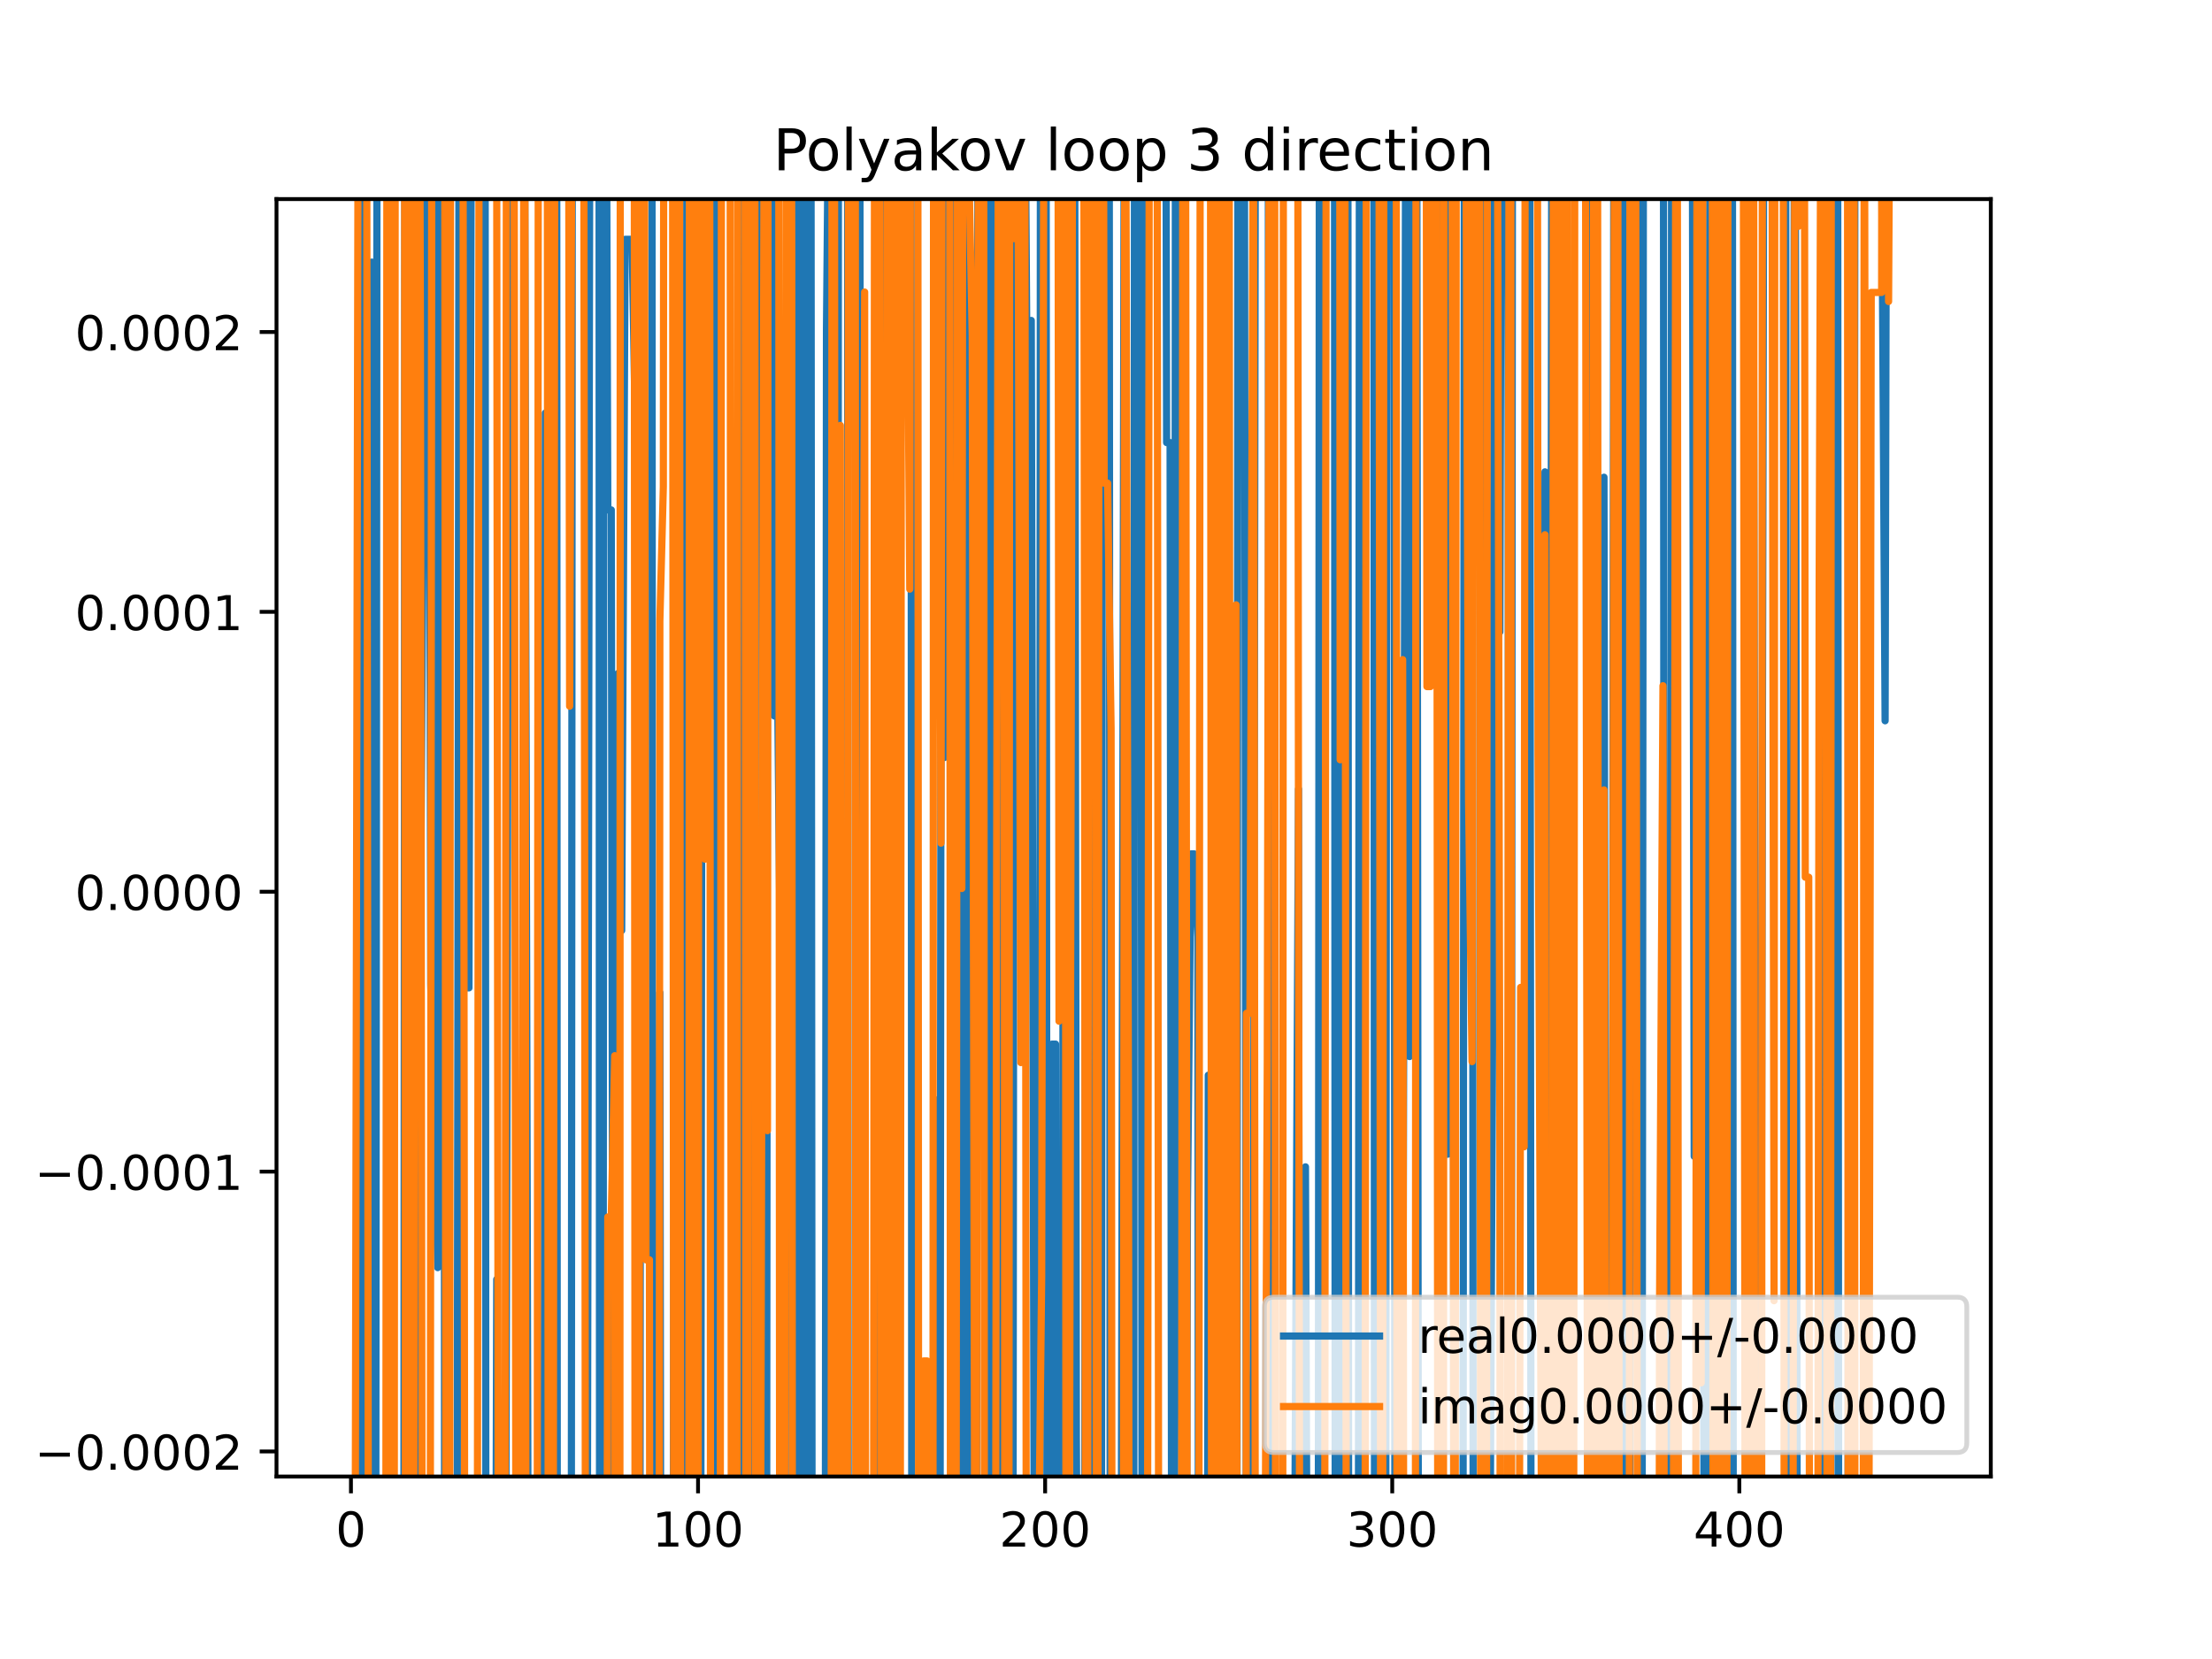 <?xml version="1.0" encoding="utf-8" standalone="no"?>
<!DOCTYPE svg PUBLIC "-//W3C//DTD SVG 1.1//EN"
  "http://www.w3.org/Graphics/SVG/1.1/DTD/svg11.dtd">
<!-- Created with matplotlib (https://matplotlib.org/) -->
<svg height="345.6pt" version="1.1" viewBox="0 0 460.8 345.6" width="460.8pt" xmlns="http://www.w3.org/2000/svg" xmlns:xlink="http://www.w3.org/1999/xlink">
 <defs>
  <style type="text/css">
*{stroke-linecap:butt;stroke-linejoin:round;}
  </style>
 </defs>
 <g id="figure_1">
  <g id="patch_1">
   <path d="M 0 345.6 
L 460.8 345.6 
L 460.8 0 
L 0 0 
z
" style="fill:#ffffff;"/>
  </g>
  <g id="axes_1">
   <g id="patch_2">
    <path d="M 57.6 307.584 
L 414.72 307.584 
L 414.72 41.472 
L 57.6 41.472 
z
" style="fill:#ffffff;"/>
   </g>
   <g id="matplotlib.axis_1">
    <g id="xtick_1">
     <g id="line2d_1">
      <defs>
       <path d="M 0 0 
L 0 3.5 
" id="m04cc37adb7" style="stroke:#000000;stroke-width:0.8;"/>
      </defs>
      <g>
       <use style="stroke:#000000;stroke-width:0.8;" x="73.11" xlink:href="#m04cc37adb7" y="307.584"/>
      </g>
     </g>
     <g id="text_1">
      <!-- 0 -->
      <defs>
       <path d="M 31.781 66.406 
Q 24.172 66.406 20.328 58.906 
Q 16.5 51.422 16.5 36.375 
Q 16.5 21.391 20.328 13.891 
Q 24.172 6.391 31.781 6.391 
Q 39.453 6.391 43.281 13.891 
Q 47.125 21.391 47.125 36.375 
Q 47.125 51.422 43.281 58.906 
Q 39.453 66.406 31.781 66.406 
z
M 31.781 74.219 
Q 44.047 74.219 50.516 64.516 
Q 56.984 54.828 56.984 36.375 
Q 56.984 17.969 50.516 8.266 
Q 44.047 -1.422 31.781 -1.422 
Q 19.531 -1.422 13.062 8.266 
Q 6.594 17.969 6.594 36.375 
Q 6.594 54.828 13.062 64.516 
Q 19.531 74.219 31.781 74.219 
z
" id="DejaVuSans-48"/>
      </defs>
      <g transform="translate(69.928 322.182)scale(0.1 -0.1)">
       <use xlink:href="#DejaVuSans-48"/>
      </g>
     </g>
    </g>
    <g id="xtick_2">
     <g id="line2d_2">
      <g>
       <use style="stroke:#000000;stroke-width:0.8;" x="145.416" xlink:href="#m04cc37adb7" y="307.584"/>
      </g>
     </g>
     <g id="text_2">
      <!-- 100 -->
      <defs>
       <path d="M 12.406 8.297 
L 28.516 8.297 
L 28.516 63.922 
L 10.984 60.406 
L 10.984 69.391 
L 28.422 72.906 
L 38.281 72.906 
L 38.281 8.297 
L 54.391 8.297 
L 54.391 0 
L 12.406 0 
z
" id="DejaVuSans-49"/>
      </defs>
      <g transform="translate(135.872 322.182)scale(0.1 -0.1)">
       <use xlink:href="#DejaVuSans-49"/>
       <use x="63.623" xlink:href="#DejaVuSans-48"/>
       <use x="127.246" xlink:href="#DejaVuSans-48"/>
      </g>
     </g>
    </g>
    <g id="xtick_3">
     <g id="line2d_3">
      <g>
       <use style="stroke:#000000;stroke-width:0.8;" x="217.722" xlink:href="#m04cc37adb7" y="307.584"/>
      </g>
     </g>
     <g id="text_3">
      <!-- 200 -->
      <defs>
       <path d="M 19.188 8.297 
L 53.609 8.297 
L 53.609 0 
L 7.328 0 
L 7.328 8.297 
Q 12.938 14.109 22.625 23.891 
Q 32.328 33.688 34.812 36.531 
Q 39.547 41.844 41.422 45.531 
Q 43.312 49.219 43.312 52.781 
Q 43.312 58.594 39.234 62.25 
Q 35.156 65.922 28.609 65.922 
Q 23.969 65.922 18.812 64.312 
Q 13.672 62.703 7.812 59.422 
L 7.812 69.391 
Q 13.766 71.781 18.938 73 
Q 24.125 74.219 28.422 74.219 
Q 39.75 74.219 46.484 68.547 
Q 53.219 62.891 53.219 53.422 
Q 53.219 48.922 51.531 44.891 
Q 49.859 40.875 45.406 35.406 
Q 44.188 33.984 37.641 27.219 
Q 31.109 20.453 19.188 8.297 
z
" id="DejaVuSans-50"/>
      </defs>
      <g transform="translate(208.178 322.182)scale(0.1 -0.1)">
       <use xlink:href="#DejaVuSans-50"/>
       <use x="63.623" xlink:href="#DejaVuSans-48"/>
       <use x="127.246" xlink:href="#DejaVuSans-48"/>
      </g>
     </g>
    </g>
    <g id="xtick_4">
     <g id="line2d_4">
      <g>
       <use style="stroke:#000000;stroke-width:0.8;" x="290.028" xlink:href="#m04cc37adb7" y="307.584"/>
      </g>
     </g>
     <g id="text_4">
      <!-- 300 -->
      <defs>
       <path d="M 40.578 39.312 
Q 47.656 37.797 51.625 33 
Q 55.609 28.219 55.609 21.188 
Q 55.609 10.406 48.188 4.484 
Q 40.766 -1.422 27.094 -1.422 
Q 22.516 -1.422 17.656 -0.516 
Q 12.797 0.391 7.625 2.203 
L 7.625 11.719 
Q 11.719 9.328 16.594 8.109 
Q 21.484 6.891 26.812 6.891 
Q 36.078 6.891 40.938 10.547 
Q 45.797 14.203 45.797 21.188 
Q 45.797 27.641 41.281 31.266 
Q 36.766 34.906 28.719 34.906 
L 20.219 34.906 
L 20.219 43.016 
L 29.109 43.016 
Q 36.375 43.016 40.234 45.922 
Q 44.094 48.828 44.094 54.297 
Q 44.094 59.906 40.109 62.906 
Q 36.141 65.922 28.719 65.922 
Q 24.656 65.922 20.016 65.031 
Q 15.375 64.156 9.812 62.312 
L 9.812 71.094 
Q 15.438 72.656 20.344 73.438 
Q 25.25 74.219 29.594 74.219 
Q 40.828 74.219 47.359 69.109 
Q 53.906 64.016 53.906 55.328 
Q 53.906 49.266 50.438 45.094 
Q 46.969 40.922 40.578 39.312 
z
" id="DejaVuSans-51"/>
      </defs>
      <g transform="translate(280.484 322.182)scale(0.1 -0.1)">
       <use xlink:href="#DejaVuSans-51"/>
       <use x="63.623" xlink:href="#DejaVuSans-48"/>
       <use x="127.246" xlink:href="#DejaVuSans-48"/>
      </g>
     </g>
    </g>
    <g id="xtick_5">
     <g id="line2d_5">
      <g>
       <use style="stroke:#000000;stroke-width:0.8;" x="362.334" xlink:href="#m04cc37adb7" y="307.584"/>
      </g>
     </g>
     <g id="text_5">
      <!-- 400 -->
      <defs>
       <path d="M 37.797 64.312 
L 12.891 25.391 
L 37.797 25.391 
z
M 35.203 72.906 
L 47.609 72.906 
L 47.609 25.391 
L 58.016 25.391 
L 58.016 17.188 
L 47.609 17.188 
L 47.609 0 
L 37.797 0 
L 37.797 17.188 
L 4.891 17.188 
L 4.891 26.703 
z
" id="DejaVuSans-52"/>
      </defs>
      <g transform="translate(352.79 322.182)scale(0.1 -0.1)">
       <use xlink:href="#DejaVuSans-52"/>
       <use x="63.623" xlink:href="#DejaVuSans-48"/>
       <use x="127.246" xlink:href="#DejaVuSans-48"/>
      </g>
     </g>
    </g>
   </g>
   <g id="matplotlib.axis_2">
    <g id="ytick_1">
     <g id="line2d_6">
      <defs>
       <path d="M 0 0 
L -3.5 0 
" id="m53370daec4" style="stroke:#000000;stroke-width:0.8;"/>
      </defs>
      <g>
       <use style="stroke:#000000;stroke-width:0.8;" x="57.6" xlink:href="#m53370daec4" y="302.369"/>
      </g>
     </g>
     <g id="text_6">
      <!-- −0.0002 -->
      <defs>
       <path d="M 10.594 35.5 
L 73.188 35.5 
L 73.188 27.203 
L 10.594 27.203 
z
" id="DejaVuSans-8722"/>
       <path d="M 10.688 12.406 
L 21 12.406 
L 21 0 
L 10.688 0 
z
" id="DejaVuSans-46"/>
      </defs>
      <g transform="translate(7.23 306.168)scale(0.1 -0.1)">
       <use xlink:href="#DejaVuSans-8722"/>
       <use x="83.789" xlink:href="#DejaVuSans-48"/>
       <use x="147.412" xlink:href="#DejaVuSans-46"/>
       <use x="179.199" xlink:href="#DejaVuSans-48"/>
       <use x="242.822" xlink:href="#DejaVuSans-48"/>
       <use x="306.445" xlink:href="#DejaVuSans-48"/>
       <use x="370.068" xlink:href="#DejaVuSans-50"/>
      </g>
     </g>
    </g>
    <g id="ytick_2">
     <g id="line2d_7">
      <g>
       <use style="stroke:#000000;stroke-width:0.8;" x="57.6" xlink:href="#m53370daec4" y="244.067"/>
      </g>
     </g>
     <g id="text_7">
      <!-- −0.0001 -->
      <g transform="translate(7.23 247.866)scale(0.1 -0.1)">
       <use xlink:href="#DejaVuSans-8722"/>
       <use x="83.789" xlink:href="#DejaVuSans-48"/>
       <use x="147.412" xlink:href="#DejaVuSans-46"/>
       <use x="179.199" xlink:href="#DejaVuSans-48"/>
       <use x="242.822" xlink:href="#DejaVuSans-48"/>
       <use x="306.445" xlink:href="#DejaVuSans-48"/>
       <use x="370.068" xlink:href="#DejaVuSans-49"/>
      </g>
     </g>
    </g>
    <g id="ytick_3">
     <g id="line2d_8">
      <g>
       <use style="stroke:#000000;stroke-width:0.8;" x="57.6" xlink:href="#m53370daec4" y="185.765"/>
      </g>
     </g>
     <g id="text_8">
      <!-- 0.0000 -->
      <g transform="translate(15.609 189.564)scale(0.1 -0.1)">
       <use xlink:href="#DejaVuSans-48"/>
       <use x="63.623" xlink:href="#DejaVuSans-46"/>
       <use x="95.41" xlink:href="#DejaVuSans-48"/>
       <use x="159.033" xlink:href="#DejaVuSans-48"/>
       <use x="222.656" xlink:href="#DejaVuSans-48"/>
       <use x="286.279" xlink:href="#DejaVuSans-48"/>
      </g>
     </g>
    </g>
    <g id="ytick_4">
     <g id="line2d_9">
      <g>
       <use style="stroke:#000000;stroke-width:0.8;" x="57.6" xlink:href="#m53370daec4" y="127.462"/>
      </g>
     </g>
     <g id="text_9">
      <!-- 0.0001 -->
      <g transform="translate(15.609 131.261)scale(0.1 -0.1)">
       <use xlink:href="#DejaVuSans-48"/>
       <use x="63.623" xlink:href="#DejaVuSans-46"/>
       <use x="95.41" xlink:href="#DejaVuSans-48"/>
       <use x="159.033" xlink:href="#DejaVuSans-48"/>
       <use x="222.656" xlink:href="#DejaVuSans-48"/>
       <use x="286.279" xlink:href="#DejaVuSans-49"/>
      </g>
     </g>
    </g>
    <g id="ytick_5">
     <g id="line2d_10">
      <g>
       <use style="stroke:#000000;stroke-width:0.8;" x="57.6" xlink:href="#m53370daec4" y="69.16"/>
      </g>
     </g>
     <g id="text_10">
      <!-- 0.0002 -->
      <g transform="translate(15.609 72.959)scale(0.1 -0.1)">
       <use xlink:href="#DejaVuSans-48"/>
       <use x="63.623" xlink:href="#DejaVuSans-46"/>
       <use x="95.41" xlink:href="#DejaVuSans-48"/>
       <use x="159.033" xlink:href="#DejaVuSans-48"/>
       <use x="222.656" xlink:href="#DejaVuSans-48"/>
       <use x="286.279" xlink:href="#DejaVuSans-50"/>
      </g>
     </g>
    </g>
   </g>
   <g id="line2d_11">
    <path clip-path="url(#pfc45e2894b)" d="M 74.84 346.6 
L 75.279 31.2 
L 75.508 346.6 
M 77.015 346.6 
L 77.448 54.604 
L 77.968 346.6 
M 78.265 346.6 
L 78.552 -1 
M 81.155 -1 
L 81.751 346.6 
M 84.124 346.6 
L 84.369 -1 
M 85.238 -1 
L 85.402 127.38 
L 85.569 -1 
M 86.415 -1 
L 86.651 346.6 
M 87.326 346.6 
L 87.571 198.331 
L 88.294 79.39 
L 88.553 -1 
M 89.315 -1 
L 89.74 205.06 
L 91.186 264.07 
L 91.296 -1 
M 92.487 -1 
L 92.622 346.6 
M 93.347 346.6 
L 93.355 346.29 
L 93.356 346.6 
M 95.214 346.6 
L 95.653 -1 
M 96.791 -1 
L 96.971 205.787 
L 97.694 205.787 
L 98.252 -1 
M 101.054 -1 
L 101.218 346.6 
M 103.267 346.6 
L 103.478 266.521 
L 103.557 346.6 
M 105.3 346.6 
L 105.647 218.179 
L 106.029 -1 
M 107.008 -1 
L 107.094 25.367 
L 107.124 -1 
M 109.176 -1 
L 109.263 15.781 
L 110.056 346.6 
M 113.309 346.6 
L 113.601 86.051 
L 114.324 273.49 
L 115.047 273.49 
L 115.292 -1 
M 115.971 -1 
L 116.101 346.6 
M 119.007 346.6 
L 119.237 -1 
M 121.826 -1 
L 122.244 346.6 
M 122.324 346.6 
L 122.896 -1 
M 124.785 -1 
L 124.904 346.6 
M 125.622 346.6 
L 125.824 -1 
M 126.273 -1 
L 126.616 106.22 
L 127.339 106.22 
L 127.777 346.6 
M 128.375 346.6 
L 128.785 140.264 
L 129.508 193.85 
L 130.232 49.858 
L 131.678 49.858 
L 132.401 93.199 
L 132.761 346.6 
M 133.311 346.6 
L 133.567 -1 
M 135.812 -1 
L 135.968 346.6 
M 137.05 346.6 
L 137.462 206.783 
L 137.66 346.6 
M 140.228 346.6 
L 140.354 263.662 
L 141.077 97.863 
L 141.547 346.6 
M 142.689 346.6 
L 143.116 -1 
M 143.998 -1 
L 144.267 346.6 
M 145.964 346.6 
L 146.379 -1 
M 147.34 -1 
L 147.585 177.373 
L 147.883 -1 
M 148.585 -1 
L 148.964 346.6 
M 149.232 346.6 
L 149.754 185.508 
L 150.09 -1 
M 153.905 -1 
L 154.213 346.6 
M 155.371 346.6 
L 155.539 71.747 
L 155.775 346.6 
M 156.524 346.6 
L 156.685 -1 
M 158.686 -1 
L 158.835 346.6 
M 159.693 346.6 
L 159.977 -1 
M 161.175 -1 
L 161.323 149.159 
L 162.046 149.159 
L 162.769 223.445 
L 163.192 346.6 
M 163.583 346.6 
L 163.944 -1 
M 164.84 -1 
L 164.938 40.101 
L 165.375 346.6 
M 165.783 346.6 
L 165.992 -1 
M 166.892 -1 
L 167.194 346.6 
M 168.1 346.6 
L 168.28 -1 
M 168.933 -1 
L 169.184 346.6 
M 171.917 346.6 
L 172.169 68.54 
L 172.783 -1 
M 174.069 -1 
L 174.226 346.6 
M 174.478 346.6 
L 174.675 -1 
M 176.554 -1 
L 176.719 346.6 
M 178.376 346.6 
L 178.512 -1 
M 179.103 -1 
L 179.4 291.062 
L 180.123 286.758 
L 180.246 346.6 
M 183.289 346.6 
L 183.568 -1 
M 184.675 -1 
L 185.026 346.6 
M 185.96 346.6 
L 186.129 -1 
M 188.074 -1 
L 188.076 -0.975 
L 188.799 72.648 
L 188.895 -1 
M 189.769 -1 
L 189.946 346.6 
M 194.363 346.6 
L 194.584 228.924 
L 194.724 346.6 
M 195.816 346.6 
L 196.03 139.8 
L 196.753 157.807 
L 196.829 -1 
M 198.058 -1 
L 198.24 346.6 
M 200.212 346.6 
L 200.368 173.876 
L 200.774 346.6 
M 201.294 346.6 
L 201.815 -1 
M 201.815 -1 
L 202.164 346.6 
M 203.398 346.6 
L 203.737 -1 
M 205.897 -1 
L 206.288 346.6 
M 207.191 346.6 
L 207.346 -1 
M 207.871 -1 
L 208.039 346.6 
M 209.606 346.6 
L 209.768 175.986 
L 209.902 346.6 
M 211.015 346.6 
L 211.33 -1 
M 213.409 -1 
L 214.107 100.195 
L 214.83 66.752 
L 215.508 346.6 
M 216.534 346.6 
L 216.757 -1 
M 217.921 -1 
L 218.109 346.6 
M 219.044 346.6 
L 219.168 217.507 
L 219.891 217.507 
L 219.996 346.6 
M 221.319 346.6 
L 221.614 -1 
M 222.702 -1 
L 222.783 65.777 
L 222.925 -1 
M 223.852 -1 
L 224.229 299.645 
L 224.466 346.6 
M 225.94 346.6 
L 226.278 -1 
M 227.381 -1 
L 227.584 346.6 
M 229.443 346.6 
L 229.678 -1 
M 231.063 -1 
L 231.291 346.6 
M 233.598 346.6 
L 233.629 302.743 
L 234.247 -1 
M 234.383 -1 
L 234.59 346.6 
M 236.184 346.6 
L 236.345 -1 
M 237.607 -1 
L 237.936 346.6 
M 238.715 346.6 
L 238.965 -1 
M 242.853 -1 
L 243.029 92.194 
L 243.752 92.194 
L 244.092 346.6 
M 244.655 346.6 
L 244.871 -1 
M 245.743 -1 
L 245.921 170.693 
L 246.301 346.6 
M 247.097 346.6 
L 247.367 251.412 
L 248.091 177.886 
L 248.814 177.886 
L 249.537 195.158 
L 249.653 346.6 
M 251.548 346.6 
L 251.706 223.986 
L 252.234 346.6 
M 252.687 346.6 
L 253.152 264.971 
L 253.26 346.6 
M 254.19 346.6 
L 254.424 -1 
M 255.38 -1 
L 255.654 346.6 
M 257.671 346.6 
L 257.893 -1 
M 259.203 -1 
L 259.659 345.311 
L 260.383 345.311 
L 261.106 284.796 
L 261.55 -1 
M 264.193 -1 
L 264.406 346.6 
M 267.562 346.6 
L 267.613 309.571 
L 269.782 309.571 
L 270.505 164.386 
L 270.685 346.6 
M 271.837 346.6 
L 271.952 243.073 
L 272.332 346.6 
M 274.619 346.6 
L 274.844 25.47 
L 275.567 25.47 
L 275.644 -1 
M 277.989 -1 
L 278.164 346.6 
M 279.295 346.6 
L 279.542 -1 
M 280.782 -1 
L 280.951 346.6 
M 282.974 346.6 
L 283.201 -1 
M 283.865 -1 
L 284.11 346.6 
M 284.328 346.6 
L 284.482 -1 
M 286.19 -1 
L 286.35 346.6 
M 287.252 346.6 
L 287.547 -1 
M 288.18 -1 
L 288.483 346.6 
M 288.668 346.6 
L 288.934 -1 
M 290.361 -1 
L 290.599 346.6 
M 291.45 346.6 
L 291.474 339.009 
L 292.197 315.034 
L 292.872 -1 
M 292.988 -1 
L 293.643 220.097 
L 294.085 -1 
M 295.124 -1 
L 295.492 346.6 
M 299.837 346.6 
L 300.118 -1 
M 300.255 -1 
L 300.874 240.441 
L 301.597 240.441 
L 301.755 -1 
M 302.702 -1 
L 302.855 346.6 
M 304.757 346.6 
L 305.079 -1 
M 306.662 -1 
L 306.904 346.6 
M 308.506 346.6 
L 308.769 -1 
M 309.125 -1 
L 309.551 110.061 
L 310.259 346.6 
M 310.298 346.6 
L 310.997 204.553 
L 311.327 -1 
M 312.188 -1 
L 312.443 131.647 
L 312.806 -1 
M 314.087 -1 
L 314.414 346.6 
M 314.794 346.6 
L 315.093 -1 
M 318.644 -1 
L 318.951 339.649 
L 319.674 339.649 
L 319.679 346.6 
M 321.419 346.6 
L 321.843 98.293 
L 322.192 346.6 
M 322.878 346.6 
L 323.286 -1 
M 323.294 -1 
L 323.936 346.6 
M 326.288 346.6 
L 326.487 -1 
M 330.711 -1 
L 330.915 346.6 
M 332.591 346.6 
L 332.689 294.478 
L 332.775 346.6 
M 333.851 346.6 
L 334.135 99.413 
L 334.594 346.6 
M 335.768 346.6 
L 336.225 -1 
M 337.071 -1 
L 337.326 346.6 
M 338.135 346.6 
L 338.367 -1 
M 338.614 -1 
L 338.92 346.6 
M 339.483 346.6 
L 339.801 -1 
M 341.099 -1 
L 341.365 323.635 
L 342.088 323.635 
L 342.374 -1 
M 346.516 -1 
L 346.707 346.6 
M 347.992 346.6 
L 348.247 -1 
M 352.505 -1 
L 352.934 240.885 
L 353.657 118.184 
L 354.381 19.513 
L 355.033 346.6 
M 355.861 346.6 
L 356.193 -1 
M 358.931 -1 
L 359.2 346.6 
M 359.614 346.6 
L 359.806 -1 
M 360.881 -1 
L 360.888 5.079 
L 361.078 346.6 
M 364.204 346.6 
L 364.326 -1 
M 365.178 -1 
L 365.226 35.997 
L 365.874 346.6 
M 366.751 346.6 
L 367.463 -1 
M 370.273 -1 
L 370.288 4.247 
L 370.3 -1 
M 371.979 -1 
L 372.2 346.6 
M 373.306 346.6 
L 373.828 -1 
M 373.968 -1 
L 374.414 346.6 
M 379.89 346.6 
L 380.079 -1 
M 380.718 -1 
L 380.894 346.6 
M 381.423 346.6 
L 381.635 -1 
M 382.807 -1 
L 383.04 346.6 
M 384.96 346.6 
L 385.277 -1 
M 385.821 -1 
L 386.195 228.068 
L 386.44 -1 
M 389.62 -1 
L 389.811 31.418 
L 391.98 31.418 
L 392.703 150.149 
L 393.044 -1 
L 393.044 -1 
" style="fill:none;stroke:#1f77b4;stroke-linecap:square;stroke-width:1.5;"/>
   </g>
   <g id="line2d_12">
    <path clip-path="url(#pfc45e2894b)" d="M 73.952 346.6 
L 74.643 -1 
M 76.372 -1 
L 76.749 346.6 
M 80.369 346.6 
L 80.618 -1 
M 81.369 -1 
L 81.54 346.6 
M 82.117 346.6 
L 82.347 -1 
M 84.272 -1 
L 84.476 346.6 
M 84.956 346.6 
L 85.235 -1 
M 85.661 -1 
L 86.096 346.6 
M 86.154 346.6 
L 86.606 -1 
M 87.378 -1 
L 87.571 66.431 
L 87.961 346.6 
M 89.614 346.6 
L 89.971 -1 
M 92.636 -1 
L 92.892 346.6 
M 93.683 346.6 
L 93.865 -1 
M 96.434 -1 
L 96.822 346.6 
M 99.423 346.6 
L 99.828 -1 
M 103.439 -1 
L 103.815 346.6 
M 105.208 346.6 
L 105.516 -1 
M 107.007 -1 
L 107.094 18.525 
L 107.496 346.6 
M 108.698 346.6 
L 109.148 -1 
M 109.326 -1 
L 109.574 346.6 
M 111.907 346.6 
L 112.147 -1 
M 114.009 -1 
L 114.213 346.6 
M 115.237 346.6 
L 115.586 -1 
M 118.428 -1 
L 118.663 147.114 
L 119.227 -1 
M 121.599 -1 
L 121.969 346.6 
M 126.439 346.6 
L 126.616 253.517 
L 127.339 253.517 
L 128.062 219.917 
L 128.13 346.6 
M 129.126 346.6 
L 129.221 -1 
M 132.125 -1 
L 132.302 346.6 
M 133.051 346.6 
L 133.124 324.937 
L 133.503 -1 
M 134.229 -1 
L 134.57 262.446 
L 135.293 262.446 
L 135.362 346.6 
M 137.307 346.6 
L 137.462 129.343 
L 138.185 101.382 
L 138.296 -1 
M 140.089 -1 
L 140.354 326.208 
L 140.6 -1 
M 141.541 -1 
L 141.795 346.6 
M 143.492 346.6 
L 143.632 -1 
M 144.49 -1 
L 144.693 324.893 
L 145.416 324.893 
L 145.654 -1 
M 146.707 -1 
L 146.862 178.977 
L 147.064 -1 
M 147.835 -1 
L 148.022 346.6 
M 150.023 346.6 
L 150.316 -1 
M 152.076 -1 
L 152.364 346.6 
M 153.53 346.6 
L 153.695 -1 
M 155.208 -1 
L 155.391 346.6 
M 155.751 346.6 
L 156.015 -1 
M 157.239 -1 
L 157.393 346.6 
M 158.416 346.6 
L 158.431 331.245 
L 159.154 34.565 
L 159.877 235.537 
L 160.01 -1 
M 162.218 -1 
L 162.421 346.6 
M 163.414 346.6 
L 163.841 -1 
M 164.826 -1 
L 164.938 53.457 
L 165.066 346.6 
M 172.1 346.6 
L 172.169 309.907 
L 172.229 346.6 
M 173.137 346.6 
L 173.346 -1 
M 173.837 -1 
L 174.011 346.6 
M 174.857 346.6 
L 175.061 88.617 
L 175.293 346.6 
M 176.51 346.6 
L 176.762 -1 
M 178.166 -1 
L 178.281 346.6 
M 179.353 346.6 
L 179.4 264.391 
L 180.123 60.84 
L 180.337 346.6 
M 181.978 346.6 
L 182.188 -1 
M 183.217 -1 
L 183.627 346.6 
M 184.548 346.6 
L 184.87 -1 
M 185.418 -1 
L 185.659 346.6 
M 186.129 346.6 
L 186.343 -1 
M 186.96 -1 
L 187.206 346.6 
M 187.533 346.6 
L 187.832 -1 
M 188.739 -1 
L 188.799 24.929 
L 189.523 122.727 
L 189.702 -1 
M 191.196 -1 
L 191.376 346.6 
M 192.347 346.6 
L 192.415 283.513 
L 193.138 283.513 
L 193.175 346.6 
M 194.347 346.6 
L 194.491 -1 
M 195.35 -1 
L 196.03 175.636 
L 196.278 -1 
M 197.834 -1 
L 198.002 346.6 
M 199.16 346.6 
L 199.475 -1 
M 200.009 -1 
L 200.368 185.08 
L 200.579 -1 
M 201.763 -1 
L 201.815 34.14 
L 202.538 69.944 
L 203.095 346.6 
M 203.371 346.6 
L 203.839 -1 
M 204.922 -1 
L 205.063 346.6 
M 207.394 346.6 
L 207.599 189.349 
L 208.03 -1 
M 209.121 -1 
L 209.324 346.6 
M 210.168 346.6 
L 210.351 -1 
M 211.099 -1 
L 211.214 49.709 
L 211.861 -1 
M 211.956 -1 
L 212.661 221.354 
L 213.152 -1 
M 213.481 -1 
L 213.803 346.6 
M 216.255 346.6 
L 216.276 333.043 
L 216.999 266.043 
L 217.483 -1 
M 220.386 -1 
L 220.614 212.73 
L 220.746 -1 
M 221.877 -1 
L 222.06 322.531 
L 222.783 319.054 
L 223.484 -1 
M 225.758 -1 
L 226.153 346.6 
M 226.577 346.6 
L 226.865 -1 
M 228.048 -1 
L 228.419 346.6 
M 228.687 346.6 
L 228.986 -1 
M 229.853 -1 
L 230.014 100.652 
L 230.737 100.652 
L 231.46 151.73 
L 231.662 346.6 
M 234.011 346.6 
L 234.316 -1 
M 234.461 -1 
L 235.075 229.169 
L 235.213 346.6 
M 239.039 346.6 
L 239.435 -1 
M 241.035 -1 
L 241.382 346.6 
M 246.14 346.6 
L 246.412 -1 
M 246.96 -1 
L 247.329 346.6 
M 249.731 346.6 
L 250.042 -1 
M 252.151 -1 
L 252.414 346.6 
M 252.454 346.6 
L 252.88 -1 
M 253.303 -1 
L 253.54 346.6 
M 254.013 346.6 
L 254.111 -1 
M 255.136 -1 
L 255.244 346.6 
M 255.629 346.6 
L 256.044 9.941 
L 256.371 346.6 
M 257.237 346.6 
L 257.49 126.002 
L 257.695 346.6 
M 259.582 346.6 
L 259.659 211.095 
L 260.383 211.095 
L 261.106 14.991 
L 261.526 346.6 
M 263.464 346.6 
L 263.998 221.239 
L 264.44 -1 
M 265.526 -1 
L 265.728 346.6 
M 267.213 346.6 
L 267.362 -1 
M 270.334 -1 
L 270.505 181.85 
L 270.774 346.6 
M 275.953 346.6 
L 276.284 -1 
M 279.082 -1 
L 279.182 158.266 
L 279.452 -1 
M 280.145 -1 
L 280.457 346.6 
M 282.782 346.6 
L 282.797 330.692 
L 283.521 333.616 
L 283.576 346.6 
M 284.367 346.6 
L 284.642 -1 
M 287.247 -1 
L 287.638 346.6 
M 288.02 346.6 
L 288.304 -1 
M 290.847 -1 
L 291.035 346.6 
M 292.049 346.6 
L 292.197 137.416 
L 292.43 346.6 
M 294.848 346.6 
L 294.995 -1 
M 297.093 -1 
L 297.259 143.028 
L 297.982 143.028 
L 298.132 -1 
M 299.275 -1 
L 299.525 346.6 
M 300.69 346.6 
L 300.837 -1 
M 302.459 -1 
L 302.882 346.6 
M 303.137 346.6 
L 303.385 -1 
M 305.275 -1 
L 305.935 166.6 
L 306.658 221.15 
L 306.924 -1 
M 308.19 -1 
L 308.462 346.6 
M 309.664 346.6 
L 309.845 -1 
M 310.975 -1 
L 310.997 24.755 
L 311.17 -1 
M 311.907 -1 
L 312.443 233.091 
L 312.526 346.6 
M 313.953 346.6 
L 314.395 -1 
M 314.711 -1 
L 314.91 346.6 
M 316.474 346.6 
L 316.781 205.691 
L 317.504 238.899 
L 317.739 -1 
M 320.256 -1 
L 320.397 156.312 
L 321.12 318.068 
L 321.843 111.4 
L 322.096 346.6 
M 323.433 346.6 
L 323.597 -1 
M 324.285 -1 
L 324.392 346.6 
M 325.392 346.6 
L 325.677 -1 
M 326.491 -1 
L 326.688 346.6 
M 327.818 346.6 
L 328.071 -1 
M 330.251 -1 
L 330.755 346.6 
M 331.571 346.6 
L 331.966 45.628 
L 332.142 -1 
M 332.789 -1 
L 333.029 346.6 
M 333.956 346.6 
L 334.135 164.561 
L 334.561 346.6 
M 335.788 346.6 
L 336.304 31.008 
L 337.027 31.008 
L 337.323 346.6 
M 339.408 346.6 
L 339.56 -1 
M 340.711 -1 
L 341.104 346.6 
M 345.625 346.6 
L 345.704 274.073 
L 346.427 142.851 
L 346.711 346.6 
M 348.577 346.6 
L 348.596 329.085 
L 349.131 -1 
M 349.403 -1 
L 349.654 346.6 
M 353.24 346.6 
L 353.537 -1 
M 353.895 -1 
L 354.381 288.072 
L 354.762 -1 
M 356.708 -1 
L 356.874 346.6 
M 357.632 346.6 
L 357.781 -1 
M 358.921 -1 
L 359.169 346.6 
M 359.723 346.6 
L 359.98 -1 
M 363.141 -1 
L 363.563 346.6 
M 363.989 346.6 
L 364.393 -1 
M 365.307 -1 
L 365.53 346.6 
M 366.977 346.6 
L 367.138 -1 
M 369.105 -1 
L 369.565 270.964 
L 369.74 -1 
M 371.478 -1 
L 371.687 346.6 
M 373.502 346.6 
L 373.903 -0.871 
L 374.626 47.155 
L 374.688 -1 
M 375.883 -1 
L 376.072 182.733 
L 376.795 182.733 
L 376.964 346.6 
M 378.669 346.6 
L 378.965 121.925 
L 379.369 -1 
M 379.979 -1 
L 380.411 142.63 
L 380.654 346.6 
M 381.331 346.6 
L 381.501 -1 
M 384.867 -1 
L 385.019 346.6 
M 386 346.6 
L 386.177 -1 
M 386.217 -1 
L 386.427 346.6 
M 388.14 346.6 
L 388.354 -1 
M 388.39 -1 
L 388.912 346.6 
M 389.297 346.6 
L 389.811 60.921 
L 391.98 60.921 
L 392.03 -1 
M 393.375 -1 
L 393.426 62.805 
L 393.768 -1 
L 393.768 -1 
" style="fill:none;stroke:#ff7f0e;stroke-linecap:square;stroke-width:1.5;"/>
   </g>
   <g id="patch_3">
    <path d="M 57.6 307.584 
L 57.6 41.472 
" style="fill:none;stroke:#000000;stroke-linecap:square;stroke-linejoin:miter;stroke-width:0.8;"/>
   </g>
   <g id="patch_4">
    <path d="M 414.72 307.584 
L 414.72 41.472 
" style="fill:none;stroke:#000000;stroke-linecap:square;stroke-linejoin:miter;stroke-width:0.8;"/>
   </g>
   <g id="patch_5">
    <path d="M 57.6 307.584 
L 414.72 307.584 
" style="fill:none;stroke:#000000;stroke-linecap:square;stroke-linejoin:miter;stroke-width:0.8;"/>
   </g>
   <g id="patch_6">
    <path d="M 57.6 41.472 
L 414.72 41.472 
" style="fill:none;stroke:#000000;stroke-linecap:square;stroke-linejoin:miter;stroke-width:0.8;"/>
   </g>
   <g id="text_11">
    <!-- Polyakov loop 3 direction -->
    <defs>
     <path d="M 19.672 64.797 
L 19.672 37.406 
L 32.078 37.406 
Q 38.969 37.406 42.719 40.969 
Q 46.484 44.531 46.484 51.125 
Q 46.484 57.672 42.719 61.234 
Q 38.969 64.797 32.078 64.797 
z
M 9.812 72.906 
L 32.078 72.906 
Q 44.344 72.906 50.609 67.359 
Q 56.891 61.812 56.891 51.125 
Q 56.891 40.328 50.609 34.812 
Q 44.344 29.297 32.078 29.297 
L 19.672 29.297 
L 19.672 0 
L 9.812 0 
z
" id="DejaVuSans-80"/>
     <path d="M 30.609 48.391 
Q 23.391 48.391 19.188 42.75 
Q 14.984 37.109 14.984 27.297 
Q 14.984 17.484 19.156 11.844 
Q 23.344 6.203 30.609 6.203 
Q 37.797 6.203 41.984 11.859 
Q 46.188 17.531 46.188 27.297 
Q 46.188 37.016 41.984 42.703 
Q 37.797 48.391 30.609 48.391 
z
M 30.609 56 
Q 42.328 56 49.016 48.375 
Q 55.719 40.766 55.719 27.297 
Q 55.719 13.875 49.016 6.219 
Q 42.328 -1.422 30.609 -1.422 
Q 18.844 -1.422 12.172 6.219 
Q 5.516 13.875 5.516 27.297 
Q 5.516 40.766 12.172 48.375 
Q 18.844 56 30.609 56 
z
" id="DejaVuSans-111"/>
     <path d="M 9.422 75.984 
L 18.406 75.984 
L 18.406 0 
L 9.422 0 
z
" id="DejaVuSans-108"/>
     <path d="M 32.172 -5.078 
Q 28.375 -14.844 24.75 -17.812 
Q 21.141 -20.797 15.094 -20.797 
L 7.906 -20.797 
L 7.906 -13.281 
L 13.188 -13.281 
Q 16.891 -13.281 18.938 -11.516 
Q 21 -9.766 23.484 -3.219 
L 25.094 0.875 
L 2.984 54.688 
L 12.5 54.688 
L 29.594 11.922 
L 46.688 54.688 
L 56.203 54.688 
z
" id="DejaVuSans-121"/>
     <path d="M 34.281 27.484 
Q 23.391 27.484 19.188 25 
Q 14.984 22.516 14.984 16.5 
Q 14.984 11.719 18.141 8.906 
Q 21.297 6.109 26.703 6.109 
Q 34.188 6.109 38.703 11.406 
Q 43.219 16.703 43.219 25.484 
L 43.219 27.484 
z
M 52.203 31.203 
L 52.203 0 
L 43.219 0 
L 43.219 8.297 
Q 40.141 3.328 35.547 0.953 
Q 30.953 -1.422 24.312 -1.422 
Q 15.922 -1.422 10.953 3.297 
Q 6 8.016 6 15.922 
Q 6 25.141 12.172 29.828 
Q 18.359 34.516 30.609 34.516 
L 43.219 34.516 
L 43.219 35.406 
Q 43.219 41.609 39.141 45 
Q 35.062 48.391 27.688 48.391 
Q 23 48.391 18.547 47.266 
Q 14.109 46.141 10.016 43.891 
L 10.016 52.203 
Q 14.938 54.109 19.578 55.047 
Q 24.219 56 28.609 56 
Q 40.484 56 46.344 49.844 
Q 52.203 43.703 52.203 31.203 
z
" id="DejaVuSans-97"/>
     <path d="M 9.078 75.984 
L 18.109 75.984 
L 18.109 31.109 
L 44.922 54.688 
L 56.391 54.688 
L 27.391 29.109 
L 57.625 0 
L 45.906 0 
L 18.109 26.703 
L 18.109 0 
L 9.078 0 
z
" id="DejaVuSans-107"/>
     <path d="M 2.984 54.688 
L 12.5 54.688 
L 29.594 8.797 
L 46.688 54.688 
L 56.203 54.688 
L 35.688 0 
L 23.484 0 
z
" id="DejaVuSans-118"/>
     <path id="DejaVuSans-32"/>
     <path d="M 18.109 8.203 
L 18.109 -20.797 
L 9.078 -20.797 
L 9.078 54.688 
L 18.109 54.688 
L 18.109 46.391 
Q 20.953 51.266 25.266 53.625 
Q 29.594 56 35.594 56 
Q 45.562 56 51.781 48.094 
Q 58.016 40.188 58.016 27.297 
Q 58.016 14.406 51.781 6.484 
Q 45.562 -1.422 35.594 -1.422 
Q 29.594 -1.422 25.266 0.953 
Q 20.953 3.328 18.109 8.203 
z
M 48.688 27.297 
Q 48.688 37.203 44.609 42.844 
Q 40.531 48.484 33.406 48.484 
Q 26.266 48.484 22.188 42.844 
Q 18.109 37.203 18.109 27.297 
Q 18.109 17.391 22.188 11.75 
Q 26.266 6.109 33.406 6.109 
Q 40.531 6.109 44.609 11.75 
Q 48.688 17.391 48.688 27.297 
z
" id="DejaVuSans-112"/>
     <path d="M 45.406 46.391 
L 45.406 75.984 
L 54.391 75.984 
L 54.391 0 
L 45.406 0 
L 45.406 8.203 
Q 42.578 3.328 38.25 0.953 
Q 33.938 -1.422 27.875 -1.422 
Q 17.969 -1.422 11.734 6.484 
Q 5.516 14.406 5.516 27.297 
Q 5.516 40.188 11.734 48.094 
Q 17.969 56 27.875 56 
Q 33.938 56 38.25 53.625 
Q 42.578 51.266 45.406 46.391 
z
M 14.797 27.297 
Q 14.797 17.391 18.875 11.75 
Q 22.953 6.109 30.078 6.109 
Q 37.203 6.109 41.297 11.75 
Q 45.406 17.391 45.406 27.297 
Q 45.406 37.203 41.297 42.844 
Q 37.203 48.484 30.078 48.484 
Q 22.953 48.484 18.875 42.844 
Q 14.797 37.203 14.797 27.297 
z
" id="DejaVuSans-100"/>
     <path d="M 9.422 54.688 
L 18.406 54.688 
L 18.406 0 
L 9.422 0 
z
M 9.422 75.984 
L 18.406 75.984 
L 18.406 64.594 
L 9.422 64.594 
z
" id="DejaVuSans-105"/>
     <path d="M 41.109 46.297 
Q 39.594 47.172 37.812 47.578 
Q 36.031 48 33.891 48 
Q 26.266 48 22.188 43.047 
Q 18.109 38.094 18.109 28.812 
L 18.109 0 
L 9.078 0 
L 9.078 54.688 
L 18.109 54.688 
L 18.109 46.188 
Q 20.953 51.172 25.484 53.578 
Q 30.031 56 36.531 56 
Q 37.453 56 38.578 55.875 
Q 39.703 55.766 41.062 55.516 
z
" id="DejaVuSans-114"/>
     <path d="M 56.203 29.594 
L 56.203 25.203 
L 14.891 25.203 
Q 15.484 15.922 20.484 11.062 
Q 25.484 6.203 34.422 6.203 
Q 39.594 6.203 44.453 7.469 
Q 49.312 8.734 54.109 11.281 
L 54.109 2.781 
Q 49.266 0.734 44.188 -0.344 
Q 39.109 -1.422 33.891 -1.422 
Q 20.797 -1.422 13.156 6.188 
Q 5.516 13.812 5.516 26.812 
Q 5.516 40.234 12.766 48.109 
Q 20.016 56 32.328 56 
Q 43.359 56 49.781 48.891 
Q 56.203 41.797 56.203 29.594 
z
M 47.219 32.234 
Q 47.125 39.594 43.094 43.984 
Q 39.062 48.391 32.422 48.391 
Q 24.906 48.391 20.391 44.141 
Q 15.875 39.891 15.188 32.172 
z
" id="DejaVuSans-101"/>
     <path d="M 48.781 52.594 
L 48.781 44.188 
Q 44.969 46.297 41.141 47.344 
Q 37.312 48.391 33.406 48.391 
Q 24.656 48.391 19.812 42.844 
Q 14.984 37.312 14.984 27.297 
Q 14.984 17.281 19.812 11.734 
Q 24.656 6.203 33.406 6.203 
Q 37.312 6.203 41.141 7.25 
Q 44.969 8.297 48.781 10.406 
L 48.781 2.094 
Q 45.016 0.344 40.984 -0.531 
Q 36.969 -1.422 32.422 -1.422 
Q 20.062 -1.422 12.781 6.344 
Q 5.516 14.109 5.516 27.297 
Q 5.516 40.672 12.859 48.328 
Q 20.219 56 33.016 56 
Q 37.156 56 41.109 55.141 
Q 45.062 54.297 48.781 52.594 
z
" id="DejaVuSans-99"/>
     <path d="M 18.312 70.219 
L 18.312 54.688 
L 36.812 54.688 
L 36.812 47.703 
L 18.312 47.703 
L 18.312 18.016 
Q 18.312 11.328 20.141 9.422 
Q 21.969 7.516 27.594 7.516 
L 36.812 7.516 
L 36.812 0 
L 27.594 0 
Q 17.188 0 13.234 3.875 
Q 9.281 7.766 9.281 18.016 
L 9.281 47.703 
L 2.688 47.703 
L 2.688 54.688 
L 9.281 54.688 
L 9.281 70.219 
z
" id="DejaVuSans-116"/>
     <path d="M 54.891 33.016 
L 54.891 0 
L 45.906 0 
L 45.906 32.719 
Q 45.906 40.484 42.875 44.328 
Q 39.844 48.188 33.797 48.188 
Q 26.516 48.188 22.312 43.547 
Q 18.109 38.922 18.109 30.906 
L 18.109 0 
L 9.078 0 
L 9.078 54.688 
L 18.109 54.688 
L 18.109 46.188 
Q 21.344 51.125 25.703 53.562 
Q 30.078 56 35.797 56 
Q 45.219 56 50.047 50.172 
Q 54.891 44.344 54.891 33.016 
z
" id="DejaVuSans-110"/>
    </defs>
    <g transform="translate(161.066 35.472)scale(0.12 -0.12)">
     <use xlink:href="#DejaVuSans-80"/>
     <use x="56.678" xlink:href="#DejaVuSans-111"/>
     <use x="117.859" xlink:href="#DejaVuSans-108"/>
     <use x="145.643" xlink:href="#DejaVuSans-121"/>
     <use x="204.822" xlink:href="#DejaVuSans-97"/>
     <use x="266.102" xlink:href="#DejaVuSans-107"/>
     <use x="320.387" xlink:href="#DejaVuSans-111"/>
     <use x="381.568" xlink:href="#DejaVuSans-118"/>
     <use x="440.748" xlink:href="#DejaVuSans-32"/>
     <use x="472.535" xlink:href="#DejaVuSans-108"/>
     <use x="500.318" xlink:href="#DejaVuSans-111"/>
     <use x="561.5" xlink:href="#DejaVuSans-111"/>
     <use x="622.682" xlink:href="#DejaVuSans-112"/>
     <use x="686.158" xlink:href="#DejaVuSans-32"/>
     <use x="717.945" xlink:href="#DejaVuSans-51"/>
     <use x="781.568" xlink:href="#DejaVuSans-32"/>
     <use x="813.355" xlink:href="#DejaVuSans-100"/>
     <use x="876.832" xlink:href="#DejaVuSans-105"/>
     <use x="904.615" xlink:href="#DejaVuSans-114"/>
     <use x="943.479" xlink:href="#DejaVuSans-101"/>
     <use x="1005.002" xlink:href="#DejaVuSans-99"/>
     <use x="1059.982" xlink:href="#DejaVuSans-116"/>
     <use x="1099.191" xlink:href="#DejaVuSans-105"/>
     <use x="1126.975" xlink:href="#DejaVuSans-111"/>
     <use x="1188.156" xlink:href="#DejaVuSans-110"/>
    </g>
   </g>
   <g id="legend_1">
    <g id="patch_7">
     <path d="M 265.387 302.584 
L 407.72 302.584 
Q 409.72 302.584 409.72 300.584 
L 409.72 272.228 
Q 409.72 270.228 407.72 270.228 
L 265.387 270.228 
Q 263.387 270.228 263.387 272.228 
L 263.387 300.584 
Q 263.387 302.584 265.387 302.584 
z
" style="fill:#ffffff;opacity:0.8;stroke:#cccccc;stroke-linejoin:miter;"/>
    </g>
    <g id="line2d_13">
     <path d="M 267.387 278.326 
L 287.387 278.326 
" style="fill:none;stroke:#1f77b4;stroke-linecap:square;stroke-width:1.5;"/>
    </g>
    <g id="line2d_14"/>
    <g id="text_12">
     <!-- real0.0000+/-0.0000 -->
     <defs>
      <path d="M 46 62.703 
L 46 35.5 
L 73.188 35.5 
L 73.188 27.203 
L 46 27.203 
L 46 0 
L 37.797 0 
L 37.797 27.203 
L 10.594 27.203 
L 10.594 35.5 
L 37.797 35.5 
L 37.797 62.703 
z
" id="DejaVuSans-43"/>
      <path d="M 25.391 72.906 
L 33.688 72.906 
L 8.297 -9.281 
L 0 -9.281 
z
" id="DejaVuSans-47"/>
      <path d="M 4.891 31.391 
L 31.203 31.391 
L 31.203 23.391 
L 4.891 23.391 
z
" id="DejaVuSans-45"/>
     </defs>
     <g transform="translate(295.387 281.826)scale(0.1 -0.1)">
      <use xlink:href="#DejaVuSans-114"/>
      <use x="38.863" xlink:href="#DejaVuSans-101"/>
      <use x="100.387" xlink:href="#DejaVuSans-97"/>
      <use x="161.666" xlink:href="#DejaVuSans-108"/>
      <use x="189.449" xlink:href="#DejaVuSans-48"/>
      <use x="253.072" xlink:href="#DejaVuSans-46"/>
      <use x="284.859" xlink:href="#DejaVuSans-48"/>
      <use x="348.482" xlink:href="#DejaVuSans-48"/>
      <use x="412.105" xlink:href="#DejaVuSans-48"/>
      <use x="475.729" xlink:href="#DejaVuSans-48"/>
      <use x="539.352" xlink:href="#DejaVuSans-43"/>
      <use x="623.141" xlink:href="#DejaVuSans-47"/>
      <use x="656.832" xlink:href="#DejaVuSans-45"/>
      <use x="692.916" xlink:href="#DejaVuSans-48"/>
      <use x="756.539" xlink:href="#DejaVuSans-46"/>
      <use x="788.326" xlink:href="#DejaVuSans-48"/>
      <use x="851.949" xlink:href="#DejaVuSans-48"/>
      <use x="915.572" xlink:href="#DejaVuSans-48"/>
      <use x="979.195" xlink:href="#DejaVuSans-48"/>
     </g>
    </g>
    <g id="line2d_15">
     <path d="M 267.387 293.004 
L 287.387 293.004 
" style="fill:none;stroke:#ff7f0e;stroke-linecap:square;stroke-width:1.5;"/>
    </g>
    <g id="line2d_16"/>
    <g id="text_13">
     <!-- imag0.0000+/-0.0000 -->
     <defs>
      <path d="M 52 44.188 
Q 55.375 50.25 60.062 53.125 
Q 64.75 56 71.094 56 
Q 79.641 56 84.281 50.016 
Q 88.922 44.047 88.922 33.016 
L 88.922 0 
L 79.891 0 
L 79.891 32.719 
Q 79.891 40.578 77.094 44.375 
Q 74.312 48.188 68.609 48.188 
Q 61.625 48.188 57.562 43.547 
Q 53.516 38.922 53.516 30.906 
L 53.516 0 
L 44.484 0 
L 44.484 32.719 
Q 44.484 40.625 41.703 44.406 
Q 38.922 48.188 33.109 48.188 
Q 26.219 48.188 22.156 43.531 
Q 18.109 38.875 18.109 30.906 
L 18.109 0 
L 9.078 0 
L 9.078 54.688 
L 18.109 54.688 
L 18.109 46.188 
Q 21.188 51.219 25.484 53.609 
Q 29.781 56 35.688 56 
Q 41.656 56 45.828 52.969 
Q 50 49.953 52 44.188 
z
" id="DejaVuSans-109"/>
      <path d="M 45.406 27.984 
Q 45.406 37.75 41.375 43.109 
Q 37.359 48.484 30.078 48.484 
Q 22.859 48.484 18.828 43.109 
Q 14.797 37.75 14.797 27.984 
Q 14.797 18.266 18.828 12.891 
Q 22.859 7.516 30.078 7.516 
Q 37.359 7.516 41.375 12.891 
Q 45.406 18.266 45.406 27.984 
z
M 54.391 6.781 
Q 54.391 -7.172 48.188 -13.984 
Q 42 -20.797 29.203 -20.797 
Q 24.469 -20.797 20.266 -20.094 
Q 16.062 -19.391 12.109 -17.922 
L 12.109 -9.188 
Q 16.062 -11.328 19.922 -12.344 
Q 23.781 -13.375 27.781 -13.375 
Q 36.625 -13.375 41.016 -8.766 
Q 45.406 -4.156 45.406 5.172 
L 45.406 9.625 
Q 42.625 4.781 38.281 2.391 
Q 33.938 0 27.875 0 
Q 17.828 0 11.672 7.656 
Q 5.516 15.328 5.516 27.984 
Q 5.516 40.672 11.672 48.328 
Q 17.828 56 27.875 56 
Q 33.938 56 38.281 53.609 
Q 42.625 51.219 45.406 46.391 
L 45.406 54.688 
L 54.391 54.688 
z
" id="DejaVuSans-103"/>
     </defs>
     <g transform="translate(295.387 296.504)scale(0.1 -0.1)">
      <use xlink:href="#DejaVuSans-105"/>
      <use x="27.783" xlink:href="#DejaVuSans-109"/>
      <use x="125.195" xlink:href="#DejaVuSans-97"/>
      <use x="186.475" xlink:href="#DejaVuSans-103"/>
      <use x="249.951" xlink:href="#DejaVuSans-48"/>
      <use x="313.574" xlink:href="#DejaVuSans-46"/>
      <use x="345.361" xlink:href="#DejaVuSans-48"/>
      <use x="408.984" xlink:href="#DejaVuSans-48"/>
      <use x="472.607" xlink:href="#DejaVuSans-48"/>
      <use x="536.23" xlink:href="#DejaVuSans-48"/>
      <use x="599.854" xlink:href="#DejaVuSans-43"/>
      <use x="683.643" xlink:href="#DejaVuSans-47"/>
      <use x="717.334" xlink:href="#DejaVuSans-45"/>
      <use x="753.418" xlink:href="#DejaVuSans-48"/>
      <use x="817.041" xlink:href="#DejaVuSans-46"/>
      <use x="848.828" xlink:href="#DejaVuSans-48"/>
      <use x="912.451" xlink:href="#DejaVuSans-48"/>
      <use x="976.074" xlink:href="#DejaVuSans-48"/>
      <use x="1039.697" xlink:href="#DejaVuSans-48"/>
     </g>
    </g>
   </g>
  </g>
 </g>
 <defs>
  <clipPath id="pfc45e2894b">
   <rect height="266.112" width="357.12" x="57.6" y="41.472"/>
  </clipPath>
 </defs>
</svg>
